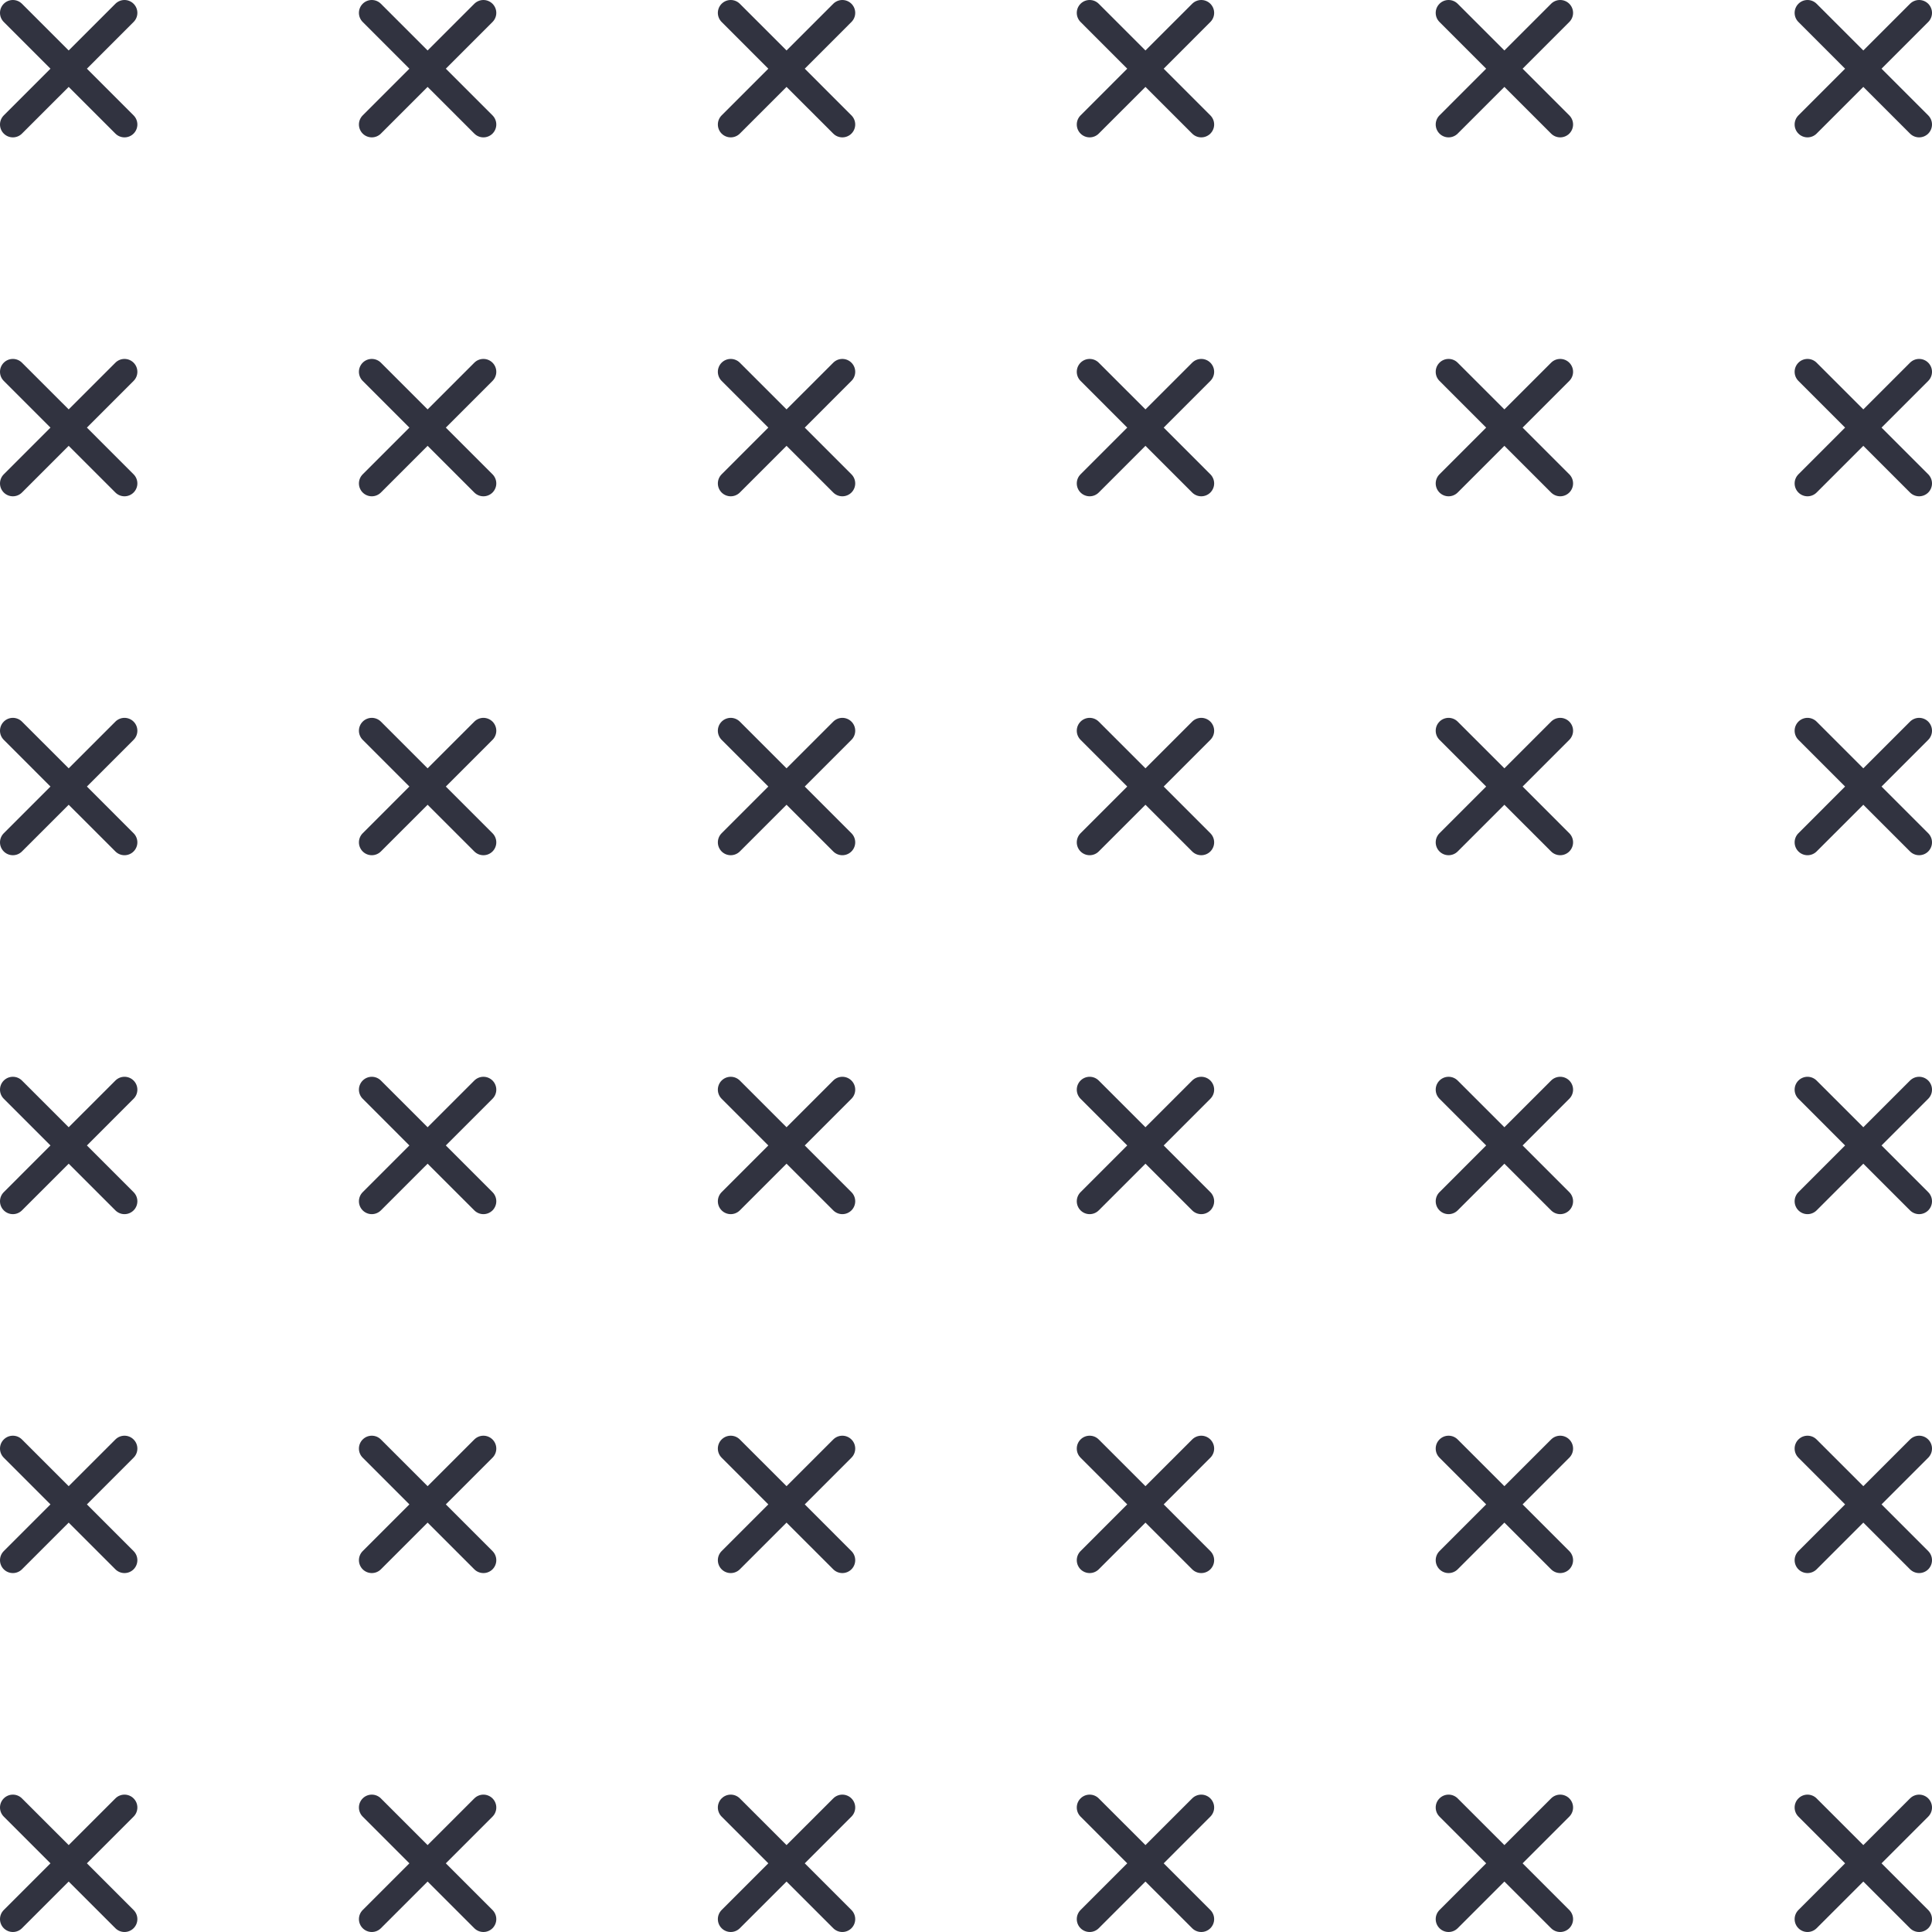 <svg width="188" height="188" viewBox="0 0 188 188" fill="none" xmlns="http://www.w3.org/2000/svg">
<g clip-path="url(#clip0_343_52)">
<path d="M0.367 0.367C0.483 0.251 0.622 0.158 0.773 0.095C0.925 0.032 1.088 0 1.253 0C1.417 0 1.58 0.032 1.732 0.095C1.884 0.158 2.022 0.251 2.138 0.367L6.684 4.911L11.229 0.367C11.345 0.251 11.483 0.159 11.635 0.096C11.787 0.033 11.95 0 12.114 0C12.279 0 12.442 0.033 12.594 0.096C12.746 0.159 12.884 0.251 13 0.367C13.116 0.484 13.209 0.622 13.272 0.774C13.335 0.926 13.367 1.088 13.367 1.253C13.367 1.417 13.335 1.58 13.272 1.732C13.209 1.884 13.116 2.022 13 2.138L8.457 6.684L13 11.229C13.235 11.464 13.367 11.782 13.367 12.114C13.367 12.447 13.235 12.765 13 13C12.765 13.235 12.447 13.367 12.114 13.367C11.782 13.367 11.464 13.235 11.229 13L6.684 8.457L2.138 13C1.904 13.235 1.585 13.367 1.253 13.367C0.921 13.367 0.602 13.235 0.367 13C0.132 12.765 0 12.447 0 12.114C0 11.782 0.132 11.464 0.367 11.229L4.911 6.684L0.367 2.138C0.251 2.022 0.158 1.884 0.095 1.732C0.032 1.58 0 1.417 0 1.253C0 1.088 0.032 0.925 0.095 0.773C0.158 0.622 0.251 0.483 0.367 0.367Z" fill="#313340"/>
<path d="M35.294 0.367C35.41 0.251 35.548 0.158 35.7 0.095C35.852 0.032 36.015 0 36.179 0C36.344 0 36.507 0.032 36.659 0.095C36.811 0.158 36.949 0.251 37.065 0.367L41.61 4.911L46.155 0.367C46.272 0.251 46.41 0.159 46.562 0.096C46.714 0.033 46.877 0 47.041 0C47.206 0 47.368 0.033 47.52 0.096C47.672 0.159 47.81 0.251 47.927 0.367C48.043 0.484 48.135 0.622 48.198 0.774C48.261 0.926 48.294 1.088 48.294 1.253C48.294 1.417 48.261 1.58 48.198 1.732C48.135 1.884 48.043 2.022 47.927 2.138L43.383 6.684L47.927 11.229C48.161 11.464 48.294 11.782 48.294 12.114C48.294 12.447 48.161 12.765 47.927 13C47.692 13.235 47.373 13.367 47.041 13.367C46.709 13.367 46.39 13.235 46.155 13L41.61 8.457L37.065 13C36.83 13.235 36.512 13.367 36.179 13.367C35.847 13.367 35.529 13.235 35.294 13C35.059 12.765 34.927 12.447 34.927 12.114C34.927 11.782 35.059 11.464 35.294 11.229L39.837 6.684L35.294 2.138C35.177 2.022 35.085 1.884 35.022 1.732C34.959 1.58 34.926 1.417 34.926 1.253C34.926 1.088 34.959 0.925 35.022 0.773C35.085 0.622 35.177 0.483 35.294 0.367Z" fill="#313340"/>
<path d="M70.22 0.367C70.337 0.251 70.475 0.158 70.627 0.095C70.779 0.032 70.942 0 71.106 0C71.271 0 71.433 0.032 71.585 0.095C71.737 0.158 71.876 0.251 71.992 0.367L76.537 4.911L81.082 0.367C81.198 0.251 81.337 0.159 81.488 0.096C81.64 0.033 81.803 0 81.968 0C82.132 0 82.295 0.033 82.447 0.096C82.599 0.159 82.737 0.251 82.853 0.367C82.97 0.484 83.062 0.622 83.125 0.774C83.188 0.926 83.22 1.088 83.22 1.253C83.22 1.417 83.188 1.58 83.125 1.732C83.062 1.884 82.97 2.022 82.853 2.138L78.31 6.684L82.853 11.229C83.088 11.464 83.22 11.782 83.22 12.114C83.22 12.447 83.088 12.765 82.853 13C82.618 13.235 82.3 13.367 81.968 13.367C81.635 13.367 81.317 13.235 81.082 13L76.537 8.457L71.992 13C71.757 13.235 71.438 13.367 71.106 13.367C70.774 13.367 70.455 13.235 70.22 13C69.986 12.765 69.854 12.447 69.854 12.114C69.854 11.782 69.986 11.464 70.22 11.229L74.764 6.684L70.22 2.138C70.104 2.022 70.012 1.884 69.949 1.732C69.886 1.58 69.853 1.417 69.853 1.253C69.853 1.088 69.886 0.925 69.949 0.773C70.012 0.622 70.104 0.483 70.22 0.367Z" fill="#313340"/>
<path d="M105.147 0.367C105.263 0.251 105.401 0.158 105.553 0.095C105.705 0.032 105.868 0 106.033 0C106.197 0 106.36 0.032 106.512 0.095C106.664 0.158 106.802 0.251 106.918 0.367L111.463 4.911L116.008 0.367C116.125 0.251 116.263 0.159 116.415 0.096C116.567 0.033 116.729 0 116.894 0C117.059 0 117.222 0.033 117.374 0.096C117.526 0.159 117.664 0.251 117.78 0.367C117.896 0.484 117.988 0.622 118.051 0.774C118.115 0.926 118.147 1.088 118.147 1.253C118.147 1.417 118.115 1.58 118.051 1.732C117.988 1.884 117.896 2.022 117.78 2.138L113.237 6.684L117.78 11.229C118.014 11.464 118.147 11.782 118.147 12.114C118.147 12.447 118.014 12.765 117.78 13C117.545 13.235 117.226 13.367 116.894 13.367C116.562 13.367 116.243 13.235 116.008 13L111.463 8.457L106.918 13C106.683 13.235 106.365 13.367 106.033 13.367C105.7 13.367 105.382 13.235 105.147 13C104.912 12.765 104.78 12.447 104.78 12.114C104.78 11.782 104.912 11.464 105.147 11.229L109.69 6.684L105.147 2.138C105.031 2.022 104.938 1.884 104.875 1.732C104.812 1.58 104.78 1.417 104.78 1.253C104.78 1.088 104.812 0.925 104.875 0.773C104.938 0.622 105.031 0.483 105.147 0.367Z" fill="#313340"/>
<path d="M140.074 0.367C140.189 0.251 140.327 0.158 140.479 0.095C140.631 0.032 140.795 0 140.959 0C141.124 0 141.287 0.032 141.439 0.095C141.591 0.158 141.729 0.251 141.845 0.367L146.39 4.911L150.935 0.367C151.051 0.251 151.189 0.159 151.341 0.096C151.493 0.033 151.656 0 151.821 0C151.986 0 152.149 0.033 152.301 0.096C152.453 0.159 152.591 0.251 152.707 0.367C152.822 0.484 152.915 0.622 152.978 0.774C153.041 0.926 153.074 1.088 153.074 1.253C153.074 1.417 153.041 1.58 152.978 1.732C152.915 1.884 152.822 2.022 152.707 2.138L148.163 6.684L152.707 11.229C152.941 11.464 153.074 11.782 153.074 12.114C153.074 12.447 152.941 12.765 152.707 13C152.472 13.235 152.153 13.367 151.821 13.367C151.489 13.367 151.17 13.235 150.935 13L146.39 8.457L141.845 13C141.61 13.235 141.291 13.367 140.959 13.367C140.627 13.367 140.308 13.235 140.074 13C139.839 12.765 139.707 12.447 139.707 12.114C139.707 11.782 139.839 11.464 140.074 11.229L144.617 6.684L140.074 2.138C139.958 2.022 139.865 1.884 139.801 1.732C139.739 1.58 139.707 1.417 139.707 1.253C139.707 1.088 139.739 0.925 139.801 0.773C139.865 0.622 139.958 0.483 140.074 0.367Z" fill="#313340"/>
<path d="M175.001 0.367C175.116 0.251 175.254 0.158 175.406 0.095C175.558 0.032 175.722 0 175.886 0C176.051 0 176.213 0.032 176.365 0.095C176.517 0.158 176.655 0.251 176.772 0.367L181.317 4.911L185.861 0.367C185.978 0.251 186.116 0.159 186.268 0.096C186.42 0.033 186.582 0 186.747 0C186.912 0 187.075 0.033 187.227 0.096C187.379 0.159 187.517 0.251 187.634 0.367C187.749 0.484 187.842 0.622 187.904 0.774C187.968 0.926 188 1.088 188 1.253C188 1.417 187.968 1.58 187.904 1.732C187.842 1.884 187.749 2.022 187.634 2.138L183.09 6.684L187.634 11.229C187.867 11.464 188 11.782 188 12.114C188 12.447 187.867 12.765 187.634 13C187.399 13.235 187.079 13.367 186.747 13.367C186.415 13.367 186.096 13.235 185.861 13L181.317 8.457L176.772 13C176.537 13.235 176.218 13.367 175.886 13.367C175.554 13.367 175.235 13.235 175.001 13C174.766 12.765 174.633 12.447 174.633 12.114C174.633 11.782 174.766 11.464 175.001 11.229L179.543 6.684L175.001 2.138C174.884 2.022 174.792 1.884 174.728 1.732C174.665 1.58 174.633 1.417 174.633 1.253C174.633 1.088 174.665 0.925 174.728 0.773C174.792 0.622 174.884 0.483 175.001 0.367Z" fill="#313340"/>
<path d="M0.367 35.294C0.483 35.177 0.622 35.085 0.773 35.022C0.925 34.959 1.088 34.927 1.253 34.927C1.417 34.927 1.58 34.959 1.732 35.022C1.884 35.085 2.022 35.177 2.138 35.294L6.684 39.837L11.229 35.294C11.345 35.178 11.483 35.085 11.635 35.022C11.787 34.959 11.95 34.927 12.114 34.927C12.279 34.927 12.442 34.959 12.594 35.022C12.746 35.085 12.884 35.178 13 35.294C13.116 35.41 13.209 35.548 13.272 35.7C13.335 35.852 13.367 36.015 13.367 36.179C13.367 36.344 13.335 36.507 13.272 36.659C13.209 36.811 13.116 36.949 13 37.065L8.457 41.61L13 46.155C13.235 46.39 13.367 46.709 13.367 47.041C13.367 47.373 13.235 47.692 13 47.927C12.765 48.161 12.447 48.294 12.114 48.294C11.782 48.294 11.464 48.161 11.229 47.927L6.684 43.383L2.138 47.927C1.904 48.161 1.585 48.294 1.253 48.294C0.921 48.294 0.602 48.161 0.367 47.927C0.132 47.692 0 47.373 0 47.041C0 46.709 0.132 46.39 0.367 46.155L4.911 41.61L0.367 37.065C0.251 36.949 0.158 36.811 0.095 36.659C0.032 36.507 0 36.344 0 36.179C0 36.015 0.032 35.852 0.095 35.7C0.158 35.548 0.251 35.41 0.367 35.294Z" fill="#313340"/>
<path d="M35.294 35.294C35.41 35.177 35.548 35.085 35.7 35.022C35.852 34.959 36.015 34.927 36.179 34.927C36.344 34.927 36.507 34.959 36.659 35.022C36.811 35.085 36.949 35.177 37.065 35.294L41.61 39.837L46.155 35.294C46.272 35.178 46.41 35.085 46.562 35.022C46.714 34.959 46.877 34.927 47.041 34.927C47.206 34.927 47.368 34.959 47.52 35.022C47.672 35.085 47.81 35.178 47.927 35.294C48.043 35.41 48.135 35.548 48.198 35.7C48.261 35.852 48.294 36.015 48.294 36.179C48.294 36.344 48.261 36.507 48.198 36.659C48.135 36.811 48.043 36.949 47.927 37.065L43.383 41.61L47.927 46.155C48.161 46.39 48.294 46.709 48.294 47.041C48.294 47.373 48.161 47.692 47.927 47.927C47.692 48.161 47.373 48.294 47.041 48.294C46.709 48.294 46.39 48.161 46.155 47.927L41.61 43.383L37.065 47.927C36.83 48.161 36.512 48.294 36.179 48.294C35.847 48.294 35.529 48.161 35.294 47.927C35.059 47.692 34.927 47.373 34.927 47.041C34.927 46.709 35.059 46.39 35.294 46.155L39.837 41.61L35.294 37.065C35.177 36.949 35.085 36.811 35.022 36.659C34.959 36.507 34.926 36.344 34.926 36.179C34.926 36.015 34.959 35.852 35.022 35.7C35.085 35.548 35.177 35.41 35.294 35.294Z" fill="#313340"/>
<path d="M70.22 35.294C70.337 35.177 70.475 35.085 70.627 35.022C70.779 34.959 70.942 34.927 71.106 34.927C71.271 34.927 71.433 34.959 71.585 35.022C71.737 35.085 71.876 35.177 71.992 35.294L76.537 39.837L81.082 35.294C81.198 35.178 81.337 35.085 81.488 35.022C81.64 34.959 81.803 34.927 81.968 34.927C82.132 34.927 82.295 34.959 82.447 35.022C82.599 35.085 82.737 35.178 82.853 35.294C82.97 35.41 83.062 35.548 83.125 35.7C83.188 35.852 83.22 36.015 83.22 36.179C83.22 36.344 83.188 36.507 83.125 36.659C83.062 36.811 82.97 36.949 82.853 37.065L78.31 41.61L82.853 46.155C83.088 46.39 83.22 46.709 83.22 47.041C83.22 47.373 83.088 47.692 82.853 47.927C82.618 48.161 82.3 48.294 81.968 48.294C81.635 48.294 81.317 48.161 81.082 47.927L76.537 43.383L71.992 47.927C71.757 48.161 71.438 48.294 71.106 48.294C70.774 48.294 70.455 48.161 70.22 47.927C69.986 47.692 69.854 47.373 69.854 47.041C69.854 46.709 69.986 46.39 70.22 46.155L74.764 41.61L70.22 37.065C70.104 36.949 70.012 36.811 69.949 36.659C69.886 36.507 69.853 36.344 69.853 36.179C69.853 36.015 69.886 35.852 69.949 35.7C70.012 35.548 70.104 35.41 70.22 35.294Z" fill="#313340"/>
<path d="M105.147 35.294C105.263 35.177 105.401 35.085 105.553 35.022C105.705 34.959 105.868 34.927 106.033 34.927C106.197 34.927 106.36 34.959 106.512 35.022C106.664 35.085 106.802 35.177 106.918 35.294L111.463 39.837L116.008 35.294C116.125 35.178 116.263 35.085 116.415 35.022C116.567 34.959 116.729 34.927 116.894 34.927C117.059 34.927 117.222 34.959 117.374 35.022C117.526 35.085 117.664 35.178 117.78 35.294C117.896 35.41 117.988 35.548 118.051 35.7C118.115 35.852 118.147 36.015 118.147 36.179C118.147 36.344 118.115 36.507 118.051 36.659C117.988 36.811 117.896 36.949 117.78 37.065L113.237 41.61L117.78 46.155C118.014 46.39 118.147 46.709 118.147 47.041C118.147 47.373 118.014 47.692 117.78 47.927C117.545 48.161 117.226 48.294 116.894 48.294C116.562 48.294 116.243 48.161 116.008 47.927L111.463 43.383L106.918 47.927C106.683 48.161 106.365 48.294 106.033 48.294C105.7 48.294 105.382 48.161 105.147 47.927C104.912 47.692 104.78 47.373 104.78 47.041C104.78 46.709 104.912 46.39 105.147 46.155L109.69 41.61L105.147 37.065C105.031 36.949 104.938 36.811 104.875 36.659C104.812 36.507 104.78 36.344 104.78 36.179C104.78 36.015 104.812 35.852 104.875 35.7C104.938 35.548 105.031 35.41 105.147 35.294Z" fill="#313340"/>
<path d="M140.074 35.294C140.189 35.177 140.327 35.085 140.479 35.022C140.631 34.959 140.795 34.927 140.959 34.927C141.124 34.927 141.287 34.959 141.439 35.022C141.591 35.085 141.729 35.177 141.845 35.294L146.39 39.837L150.935 35.294C151.051 35.178 151.189 35.085 151.341 35.022C151.493 34.959 151.656 34.927 151.821 34.927C151.986 34.927 152.149 34.959 152.301 35.022C152.453 35.085 152.591 35.178 152.707 35.294C152.822 35.41 152.915 35.548 152.978 35.7C153.041 35.852 153.074 36.015 153.074 36.179C153.074 36.344 153.041 36.507 152.978 36.659C152.915 36.811 152.822 36.949 152.707 37.065L148.163 41.61L152.707 46.155C152.941 46.39 153.074 46.709 153.074 47.041C153.074 47.373 152.941 47.692 152.707 47.927C152.472 48.161 152.153 48.294 151.821 48.294C151.489 48.294 151.17 48.161 150.935 47.927L146.39 43.383L141.845 47.927C141.61 48.161 141.291 48.294 140.959 48.294C140.627 48.294 140.308 48.161 140.074 47.927C139.839 47.692 139.707 47.373 139.707 47.041C139.707 46.709 139.839 46.39 140.074 46.155L144.617 41.61L140.074 37.065C139.958 36.949 139.865 36.811 139.801 36.659C139.739 36.507 139.707 36.344 139.707 36.179C139.707 36.015 139.739 35.852 139.801 35.7C139.865 35.548 139.958 35.41 140.074 35.294Z" fill="#313340"/>
<path d="M175.001 35.294C175.116 35.177 175.254 35.085 175.406 35.022C175.558 34.959 175.722 34.927 175.886 34.927C176.051 34.927 176.213 34.959 176.365 35.022C176.517 35.085 176.655 35.177 176.772 35.294L181.317 39.837L185.861 35.294C185.978 35.178 186.116 35.085 186.268 35.022C186.42 34.959 186.582 34.927 186.747 34.927C186.912 34.927 187.075 34.959 187.227 35.022C187.379 35.085 187.517 35.178 187.634 35.294C187.749 35.41 187.842 35.548 187.904 35.7C187.968 35.852 188 36.015 188 36.179C188 36.344 187.968 36.507 187.904 36.659C187.842 36.811 187.749 36.949 187.634 37.065L183.09 41.61L187.634 46.155C187.867 46.39 188 46.709 188 47.041C188 47.373 187.867 47.692 187.634 47.927C187.399 48.161 187.079 48.294 186.747 48.294C186.415 48.294 186.096 48.161 185.861 47.927L181.317 43.383L176.772 47.927C176.537 48.161 176.218 48.294 175.886 48.294C175.554 48.294 175.235 48.161 175.001 47.927C174.766 47.692 174.633 47.373 174.633 47.041C174.633 46.709 174.766 46.39 175.001 46.155L179.543 41.61L175.001 37.065C174.884 36.949 174.792 36.811 174.728 36.659C174.665 36.507 174.633 36.344 174.633 36.179C174.633 36.015 174.665 35.852 174.728 35.7C174.792 35.548 174.884 35.41 175.001 35.294Z" fill="#313340"/>
<path d="M0.367 70.22C0.483 70.104 0.622 70.012 0.773 69.949C0.925 69.886 1.088 69.853 1.253 69.853C1.417 69.853 1.58 69.886 1.732 69.949C1.884 70.012 2.022 70.104 2.138 70.22L6.684 74.764L11.229 70.22C11.345 70.104 11.483 70.012 11.635 69.949C11.787 69.886 11.95 69.853 12.114 69.853C12.279 69.853 12.442 69.886 12.594 69.949C12.746 70.012 12.884 70.104 13 70.22C13.116 70.337 13.209 70.475 13.272 70.627C13.335 70.779 13.367 70.942 13.367 71.106C13.367 71.27 13.335 71.433 13.272 71.585C13.209 71.737 13.116 71.875 13 71.992L8.457 76.537L13 81.082C13.235 81.317 13.367 81.635 13.367 81.968C13.367 82.3 13.235 82.618 13 82.853C12.765 83.088 12.447 83.22 12.114 83.22C11.782 83.22 11.464 83.088 11.229 82.853L6.684 78.31L2.138 82.853C1.904 83.088 1.585 83.22 1.253 83.22C0.921 83.22 0.602 83.088 0.367 82.853C0.132 82.618 0 82.3 0 81.968C0 81.635 0.132 81.317 0.367 81.082L4.911 76.537L0.367 71.992C0.251 71.875 0.158 71.737 0.095 71.585C0.032 71.433 0 71.27 0 71.106C0 70.942 0.032 70.778 0.095 70.627C0.158 70.475 0.251 70.337 0.367 70.22Z" fill="#313340"/>
<path d="M35.294 70.22C35.41 70.104 35.548 70.012 35.7 69.949C35.852 69.886 36.015 69.853 36.179 69.853C36.344 69.853 36.507 69.886 36.659 69.949C36.811 70.012 36.949 70.104 37.065 70.22L41.61 74.764L46.155 70.22C46.272 70.104 46.41 70.012 46.562 69.949C46.714 69.886 46.877 69.853 47.041 69.853C47.206 69.853 47.368 69.886 47.52 69.949C47.672 70.012 47.81 70.104 47.927 70.22C48.043 70.337 48.135 70.475 48.198 70.627C48.261 70.779 48.294 70.942 48.294 71.106C48.294 71.27 48.261 71.433 48.198 71.585C48.135 71.737 48.043 71.875 47.927 71.992L43.383 76.537L47.927 81.082C48.161 81.317 48.294 81.635 48.294 81.968C48.294 82.3 48.161 82.618 47.927 82.853C47.692 83.088 47.373 83.22 47.041 83.22C46.709 83.22 46.39 83.088 46.155 82.853L41.61 78.31L37.065 82.853C36.83 83.088 36.512 83.22 36.179 83.22C35.847 83.22 35.529 83.088 35.294 82.853C35.059 82.618 34.927 82.3 34.927 81.968C34.927 81.635 35.059 81.317 35.294 81.082L39.837 76.537L35.294 71.992C35.177 71.875 35.085 71.737 35.022 71.585C34.959 71.433 34.926 71.27 34.926 71.106C34.926 70.942 34.959 70.778 35.022 70.627C35.085 70.475 35.177 70.337 35.294 70.22Z" fill="#313340"/>
<path d="M70.22 70.22C70.337 70.104 70.475 70.012 70.627 69.949C70.779 69.886 70.942 69.853 71.106 69.853C71.271 69.853 71.433 69.886 71.585 69.949C71.737 70.012 71.876 70.104 71.992 70.22L76.537 74.764L81.082 70.22C81.198 70.104 81.337 70.012 81.488 69.949C81.64 69.886 81.803 69.853 81.968 69.853C82.132 69.853 82.295 69.886 82.447 69.949C82.599 70.012 82.737 70.104 82.853 70.22C82.97 70.337 83.062 70.475 83.125 70.627C83.188 70.779 83.22 70.942 83.22 71.106C83.22 71.27 83.188 71.433 83.125 71.585C83.062 71.737 82.97 71.875 82.853 71.992L78.31 76.537L82.853 81.082C83.088 81.317 83.22 81.635 83.22 81.968C83.22 82.3 83.088 82.618 82.853 82.853C82.618 83.088 82.3 83.22 81.968 83.22C81.635 83.22 81.317 83.088 81.082 82.853L76.537 78.31L71.992 82.853C71.757 83.088 71.438 83.22 71.106 83.22C70.774 83.22 70.455 83.088 70.22 82.853C69.986 82.618 69.854 82.3 69.854 81.968C69.854 81.635 69.986 81.317 70.22 81.082L74.764 76.537L70.22 71.992C70.104 71.875 70.012 71.737 69.949 71.585C69.886 71.433 69.853 71.27 69.853 71.106C69.853 70.942 69.886 70.778 69.949 70.627C70.012 70.475 70.104 70.337 70.22 70.22Z" fill="#313340"/>
<path d="M105.147 70.22C105.263 70.104 105.401 70.012 105.553 69.949C105.705 69.886 105.868 69.853 106.033 69.853C106.197 69.853 106.36 69.886 106.512 69.949C106.664 70.012 106.802 70.104 106.918 70.22L111.463 74.764L116.008 70.22C116.125 70.104 116.263 70.012 116.415 69.949C116.567 69.886 116.729 69.853 116.894 69.853C117.059 69.853 117.222 69.886 117.374 69.949C117.526 70.012 117.664 70.104 117.78 70.22C117.896 70.337 117.988 70.475 118.051 70.627C118.115 70.779 118.147 70.942 118.147 71.106C118.147 71.27 118.115 71.433 118.051 71.585C117.988 71.737 117.896 71.875 117.78 71.992L113.237 76.537L117.78 81.082C118.014 81.317 118.147 81.635 118.147 81.968C118.147 82.3 118.014 82.618 117.78 82.853C117.545 83.088 117.226 83.22 116.894 83.22C116.562 83.22 116.243 83.088 116.008 82.853L111.463 78.31L106.918 82.853C106.683 83.088 106.365 83.22 106.033 83.22C105.7 83.22 105.382 83.088 105.147 82.853C104.912 82.618 104.78 82.3 104.78 81.968C104.78 81.635 104.912 81.317 105.147 81.082L109.69 76.537L105.147 71.992C105.031 71.875 104.938 71.737 104.875 71.585C104.812 71.433 104.78 71.27 104.78 71.106C104.78 70.942 104.812 70.778 104.875 70.627C104.938 70.475 105.031 70.337 105.147 70.22Z" fill="#313340"/>
<path d="M140.074 70.22C140.189 70.104 140.327 70.012 140.479 69.949C140.631 69.886 140.795 69.853 140.959 69.853C141.124 69.853 141.287 69.886 141.439 69.949C141.591 70.012 141.729 70.104 141.845 70.22L146.39 74.764L150.935 70.22C151.051 70.104 151.189 70.012 151.341 69.949C151.493 69.886 151.656 69.853 151.821 69.853C151.986 69.853 152.149 69.886 152.301 69.949C152.453 70.012 152.591 70.104 152.707 70.22C152.822 70.337 152.915 70.475 152.978 70.627C153.041 70.779 153.074 70.942 153.074 71.106C153.074 71.27 153.041 71.433 152.978 71.585C152.915 71.737 152.822 71.875 152.707 71.992L148.163 76.537L152.707 81.082C152.941 81.317 153.074 81.635 153.074 81.968C153.074 82.3 152.941 82.618 152.707 82.853C152.472 83.088 152.153 83.22 151.821 83.22C151.489 83.22 151.17 83.088 150.935 82.853L146.39 78.31L141.845 82.853C141.61 83.088 141.291 83.22 140.959 83.22C140.627 83.22 140.308 83.088 140.074 82.853C139.839 82.618 139.707 82.3 139.707 81.968C139.707 81.635 139.839 81.317 140.074 81.082L144.617 76.537L140.074 71.992C139.958 71.875 139.865 71.737 139.801 71.585C139.739 71.433 139.707 71.27 139.707 71.106C139.707 70.942 139.739 70.778 139.801 70.627C139.865 70.475 139.958 70.337 140.074 70.22Z" fill="#313340"/>
<path d="M175.001 70.22C175.116 70.104 175.254 70.012 175.406 69.949C175.558 69.886 175.722 69.853 175.886 69.853C176.051 69.853 176.213 69.886 176.365 69.949C176.517 70.012 176.655 70.104 176.772 70.22L181.317 74.764L185.861 70.22C185.978 70.104 186.116 70.012 186.268 69.949C186.42 69.886 186.582 69.853 186.747 69.853C186.912 69.853 187.075 69.886 187.227 69.949C187.379 70.012 187.517 70.104 187.634 70.22C187.749 70.337 187.842 70.475 187.904 70.627C187.968 70.779 188 70.942 188 71.106C188 71.27 187.968 71.433 187.904 71.585C187.842 71.737 187.749 71.875 187.634 71.992L183.09 76.537L187.634 81.082C187.867 81.317 188 81.635 188 81.968C188 82.3 187.867 82.618 187.634 82.853C187.399 83.088 187.079 83.22 186.747 83.22C186.415 83.22 186.096 83.088 185.861 82.853L181.317 78.31L176.772 82.853C176.537 83.088 176.218 83.22 175.886 83.22C175.554 83.22 175.235 83.088 175.001 82.853C174.766 82.618 174.633 82.3 174.633 81.968C174.633 81.635 174.766 81.317 175.001 81.082L179.543 76.537L175.001 71.992C174.884 71.875 174.792 71.737 174.728 71.585C174.665 71.433 174.633 71.27 174.633 71.106C174.633 70.942 174.665 70.778 174.728 70.627C174.792 70.475 174.884 70.337 175.001 70.22Z" fill="#313340"/>
<path d="M0.367 105.147C0.483 105.031 0.622 104.938 0.773 104.875C0.925 104.812 1.088 104.78 1.253 104.78C1.417 104.78 1.58 104.812 1.732 104.875C1.884 104.938 2.022 105.031 2.138 105.147L6.684 109.69L11.229 105.147C11.345 105.031 11.483 104.938 11.635 104.875C11.787 104.812 11.95 104.78 12.114 104.78C12.279 104.78 12.442 104.812 12.594 104.875C12.746 104.938 12.884 105.031 13 105.147C13.116 105.263 13.209 105.401 13.272 105.553C13.335 105.705 13.367 105.868 13.367 106.033C13.367 106.197 13.335 106.36 13.272 106.512C13.209 106.664 13.116 106.802 13 106.918L8.457 111.463L13 116.008C13.235 116.243 13.367 116.562 13.367 116.894C13.367 117.226 13.235 117.545 13 117.78C12.765 118.014 12.447 118.147 12.114 118.147C11.782 118.147 11.464 118.014 11.229 117.78L6.684 113.237L2.138 117.78C1.904 118.014 1.585 118.147 1.253 118.147C0.921 118.147 0.602 118.014 0.367 117.78C0.132 117.545 0 117.226 0 116.894C0 116.562 0.132 116.243 0.367 116.008L4.911 111.463L0.367 106.918C0.251 106.802 0.158 106.664 0.095 106.512C0.032 106.36 0 106.197 0 106.033C0 105.868 0.032 105.705 0.095 105.553C0.158 105.401 0.251 105.263 0.367 105.147Z" fill="#313340"/>
<path d="M35.294 105.147C35.41 105.031 35.548 104.938 35.7 104.875C35.852 104.812 36.015 104.78 36.179 104.78C36.344 104.78 36.507 104.812 36.659 104.875C36.811 104.938 36.949 105.031 37.065 105.147L41.61 109.69L46.155 105.147C46.272 105.031 46.41 104.938 46.562 104.875C46.714 104.812 46.877 104.78 47.041 104.78C47.206 104.78 47.368 104.812 47.52 104.875C47.672 104.938 47.81 105.031 47.927 105.147C48.043 105.263 48.135 105.401 48.198 105.553C48.261 105.705 48.294 105.868 48.294 106.033C48.294 106.197 48.261 106.36 48.198 106.512C48.135 106.664 48.043 106.802 47.927 106.918L43.383 111.463L47.927 116.008C48.161 116.243 48.294 116.562 48.294 116.894C48.294 117.226 48.161 117.545 47.927 117.78C47.692 118.014 47.373 118.147 47.041 118.147C46.709 118.147 46.39 118.014 46.155 117.78L41.61 113.237L37.065 117.78C36.83 118.014 36.512 118.147 36.179 118.147C35.847 118.147 35.529 118.014 35.294 117.78C35.059 117.545 34.927 117.226 34.927 116.894C34.927 116.562 35.059 116.243 35.294 116.008L39.837 111.463L35.294 106.918C35.177 106.802 35.085 106.664 35.022 106.512C34.959 106.36 34.926 106.197 34.926 106.033C34.926 105.868 34.959 105.705 35.022 105.553C35.085 105.401 35.177 105.263 35.294 105.147Z" fill="#313340"/>
<path d="M70.22 105.147C70.337 105.031 70.475 104.938 70.627 104.875C70.779 104.812 70.942 104.78 71.106 104.78C71.271 104.78 71.433 104.812 71.585 104.875C71.737 104.938 71.876 105.031 71.992 105.147L76.537 109.69L81.082 105.147C81.198 105.031 81.337 104.938 81.488 104.875C81.64 104.812 81.803 104.78 81.968 104.78C82.132 104.78 82.295 104.812 82.447 104.875C82.599 104.938 82.737 105.031 82.853 105.147C82.97 105.263 83.062 105.401 83.125 105.553C83.188 105.705 83.22 105.868 83.22 106.033C83.22 106.197 83.188 106.36 83.125 106.512C83.062 106.664 82.97 106.802 82.853 106.918L78.31 111.463L82.853 116.008C83.088 116.243 83.22 116.562 83.22 116.894C83.22 117.226 83.088 117.545 82.853 117.78C82.618 118.014 82.3 118.147 81.968 118.147C81.635 118.147 81.317 118.014 81.082 117.78L76.537 113.237L71.992 117.78C71.757 118.014 71.438 118.147 71.106 118.147C70.774 118.147 70.455 118.014 70.22 117.78C69.986 117.545 69.854 117.226 69.854 116.894C69.854 116.562 69.986 116.243 70.22 116.008L74.764 111.463L70.22 106.918C70.104 106.802 70.012 106.664 69.949 106.512C69.886 106.36 69.853 106.197 69.853 106.033C69.853 105.868 69.886 105.705 69.949 105.553C70.012 105.401 70.104 105.263 70.22 105.147Z" fill="#313340"/>
<path d="M105.147 105.147C105.263 105.031 105.401 104.938 105.553 104.875C105.705 104.812 105.868 104.78 106.033 104.78C106.197 104.78 106.36 104.812 106.512 104.875C106.664 104.938 106.802 105.031 106.918 105.147L111.463 109.69L116.008 105.147C116.125 105.031 116.263 104.938 116.415 104.875C116.567 104.812 116.729 104.78 116.894 104.78C117.059 104.78 117.222 104.812 117.374 104.875C117.526 104.938 117.664 105.031 117.78 105.147C117.896 105.263 117.988 105.401 118.051 105.553C118.115 105.705 118.147 105.868 118.147 106.033C118.147 106.197 118.115 106.36 118.051 106.512C117.988 106.664 117.896 106.802 117.78 106.918L113.237 111.463L117.78 116.008C118.014 116.243 118.147 116.562 118.147 116.894C118.147 117.226 118.014 117.545 117.78 117.78C117.545 118.014 117.226 118.147 116.894 118.147C116.562 118.147 116.243 118.014 116.008 117.78L111.463 113.237L106.918 117.78C106.683 118.014 106.365 118.147 106.033 118.147C105.7 118.147 105.382 118.014 105.147 117.78C104.912 117.545 104.78 117.226 104.78 116.894C104.78 116.562 104.912 116.243 105.147 116.008L109.69 111.463L105.147 106.918C105.031 106.802 104.938 106.664 104.875 106.512C104.812 106.36 104.78 106.197 104.78 106.033C104.78 105.868 104.812 105.705 104.875 105.553C104.938 105.401 105.031 105.263 105.147 105.147Z" fill="#313340"/>
<path d="M140.074 105.147C140.189 105.031 140.327 104.938 140.479 104.875C140.631 104.812 140.795 104.78 140.959 104.78C141.124 104.78 141.287 104.812 141.439 104.875C141.591 104.938 141.729 105.031 141.845 105.147L146.39 109.69L150.935 105.147C151.051 105.031 151.189 104.938 151.341 104.875C151.493 104.812 151.656 104.78 151.821 104.78C151.986 104.78 152.149 104.812 152.301 104.875C152.453 104.938 152.591 105.031 152.707 105.147C152.822 105.263 152.915 105.401 152.978 105.553C153.041 105.705 153.074 105.868 153.074 106.033C153.074 106.197 153.041 106.36 152.978 106.512C152.915 106.664 152.822 106.802 152.707 106.918L148.163 111.463L152.707 116.008C152.941 116.243 153.074 116.562 153.074 116.894C153.074 117.226 152.941 117.545 152.707 117.78C152.472 118.014 152.153 118.147 151.821 118.147C151.489 118.147 151.17 118.014 150.935 117.78L146.39 113.237L141.845 117.78C141.61 118.014 141.291 118.147 140.959 118.147C140.627 118.147 140.308 118.014 140.074 117.78C139.839 117.545 139.707 117.226 139.707 116.894C139.707 116.562 139.839 116.243 140.074 116.008L144.617 111.463L140.074 106.918C139.958 106.802 139.865 106.664 139.801 106.512C139.739 106.36 139.707 106.197 139.707 106.033C139.707 105.868 139.739 105.705 139.801 105.553C139.865 105.401 139.958 105.263 140.074 105.147Z" fill="#313340"/>
<path d="M175.001 105.147C175.116 105.031 175.254 104.938 175.406 104.875C175.558 104.812 175.722 104.78 175.886 104.78C176.051 104.78 176.213 104.812 176.365 104.875C176.517 104.938 176.655 105.031 176.772 105.147L181.317 109.69L185.861 105.147C185.978 105.031 186.116 104.938 186.268 104.875C186.42 104.812 186.582 104.78 186.747 104.78C186.912 104.78 187.075 104.812 187.227 104.875C187.379 104.938 187.517 105.031 187.634 105.147C187.749 105.263 187.842 105.401 187.904 105.553C187.968 105.705 188 105.868 188 106.033C188 106.197 187.968 106.36 187.904 106.512C187.842 106.664 187.749 106.802 187.634 106.918L183.09 111.463L187.634 116.008C187.867 116.243 188 116.562 188 116.894C188 117.226 187.867 117.545 187.634 117.78C187.399 118.014 187.079 118.147 186.747 118.147C186.415 118.147 186.096 118.014 185.861 117.78L181.317 113.237L176.772 117.78C176.537 118.014 176.218 118.147 175.886 118.147C175.554 118.147 175.235 118.014 175.001 117.78C174.766 117.545 174.633 117.226 174.633 116.894C174.633 116.562 174.766 116.243 175.001 116.008L179.543 111.463L175.001 106.918C174.884 106.802 174.792 106.664 174.728 106.512C174.665 106.36 174.633 106.197 174.633 106.033C174.633 105.868 174.665 105.705 174.728 105.553C174.792 105.401 174.884 105.263 175.001 105.147Z" fill="#313340"/>
<path d="M0.367 140.074C0.483 139.958 0.622 139.865 0.773 139.801C0.925 139.739 1.088 139.706 1.253 139.706C1.417 139.706 1.58 139.739 1.732 139.801C1.884 139.865 2.022 139.958 2.138 140.074L6.684 144.617L11.229 140.074C11.345 139.958 11.483 139.865 11.635 139.802C11.787 139.739 11.95 139.706 12.114 139.706C12.279 139.706 12.442 139.739 12.594 139.802C12.746 139.865 12.884 139.958 13 140.074C13.116 140.189 13.209 140.328 13.272 140.479C13.335 140.631 13.367 140.795 13.367 140.959C13.367 141.124 13.335 141.287 13.272 141.439C13.209 141.591 13.116 141.729 13 141.845L8.457 146.39L13 150.935C13.235 151.17 13.367 151.489 13.367 151.821C13.367 152.153 13.235 152.472 13 152.707C12.765 152.941 12.447 153.073 12.114 153.073C11.782 153.073 11.464 152.941 11.229 152.707L6.684 148.163L2.138 152.707C1.904 152.941 1.585 153.073 1.253 153.073C0.921 153.073 0.602 152.941 0.367 152.707C0.132 152.472 0 152.153 0 151.821C0 151.489 0.132 151.17 0.367 150.935L4.911 146.39L0.367 141.845C0.251 141.729 0.158 141.591 0.095 141.439C0.032 141.287 0 141.124 0 140.959C0 140.795 0.032 140.631 0.095 140.479C0.158 140.327 0.251 140.189 0.367 140.074Z" fill="#313340"/>
<path d="M35.294 140.074C35.41 139.958 35.548 139.865 35.7 139.801C35.852 139.739 36.015 139.706 36.179 139.706C36.344 139.706 36.507 139.739 36.659 139.801C36.811 139.865 36.949 139.958 37.065 140.074L41.61 144.617L46.155 140.074C46.272 139.958 46.41 139.865 46.562 139.802C46.714 139.739 46.877 139.706 47.041 139.706C47.206 139.706 47.368 139.739 47.52 139.802C47.672 139.865 47.81 139.958 47.927 140.074C48.043 140.189 48.135 140.328 48.198 140.479C48.261 140.631 48.294 140.795 48.294 140.959C48.294 141.124 48.261 141.287 48.198 141.439C48.135 141.591 48.043 141.729 47.927 141.845L43.383 146.39L47.927 150.935C48.161 151.17 48.294 151.489 48.294 151.821C48.294 152.153 48.161 152.472 47.927 152.707C47.692 152.941 47.373 153.073 47.041 153.073C46.709 153.073 46.39 152.941 46.155 152.707L41.61 148.163L37.065 152.707C36.83 152.941 36.512 153.073 36.179 153.073C35.847 153.073 35.529 152.941 35.294 152.707C35.059 152.472 34.927 152.153 34.927 151.821C34.927 151.489 35.059 151.17 35.294 150.935L39.837 146.39L35.294 141.845C35.177 141.729 35.085 141.591 35.022 141.439C34.959 141.287 34.926 141.124 34.926 140.959C34.926 140.795 34.959 140.631 35.022 140.479C35.085 140.327 35.177 140.189 35.294 140.074Z" fill="#313340"/>
<path d="M70.22 140.074C70.337 139.958 70.475 139.865 70.627 139.801C70.779 139.739 70.942 139.706 71.106 139.706C71.271 139.706 71.433 139.739 71.585 139.801C71.737 139.865 71.876 139.958 71.992 140.074L76.537 144.617L81.082 140.074C81.198 139.958 81.337 139.865 81.488 139.802C81.64 139.739 81.803 139.706 81.968 139.706C82.132 139.706 82.295 139.739 82.447 139.802C82.599 139.865 82.737 139.958 82.853 140.074C82.97 140.189 83.062 140.328 83.125 140.479C83.188 140.631 83.22 140.795 83.22 140.959C83.22 141.124 83.188 141.287 83.125 141.439C83.062 141.591 82.97 141.729 82.853 141.845L78.31 146.39L82.853 150.935C83.088 151.17 83.22 151.489 83.22 151.821C83.22 152.153 83.088 152.472 82.853 152.707C82.618 152.941 82.3 153.073 81.968 153.073C81.635 153.073 81.317 152.941 81.082 152.707L76.537 148.163L71.992 152.707C71.757 152.941 71.438 153.073 71.106 153.073C70.774 153.073 70.455 152.941 70.22 152.707C69.986 152.472 69.854 152.153 69.854 151.821C69.854 151.489 69.986 151.17 70.22 150.935L74.764 146.39L70.22 141.845C70.104 141.729 70.012 141.591 69.949 141.439C69.886 141.287 69.853 141.124 69.853 140.959C69.853 140.795 69.886 140.631 69.949 140.479C70.012 140.327 70.104 140.189 70.22 140.074Z" fill="#313340"/>
<path d="M105.147 140.074C105.263 139.958 105.401 139.865 105.553 139.801C105.705 139.739 105.868 139.706 106.033 139.706C106.197 139.706 106.36 139.739 106.512 139.801C106.664 139.865 106.802 139.958 106.918 140.074L111.463 144.617L116.008 140.074C116.125 139.958 116.263 139.865 116.415 139.802C116.567 139.739 116.729 139.706 116.894 139.706C117.059 139.706 117.222 139.739 117.374 139.802C117.526 139.865 117.664 139.958 117.78 140.074C117.896 140.189 117.988 140.328 118.051 140.479C118.115 140.631 118.147 140.795 118.147 140.959C118.147 141.124 118.115 141.287 118.051 141.439C117.988 141.591 117.896 141.729 117.78 141.845L113.237 146.39L117.78 150.935C118.014 151.17 118.147 151.489 118.147 151.821C118.147 152.153 118.014 152.472 117.78 152.707C117.545 152.941 117.226 153.073 116.894 153.073C116.562 153.073 116.243 152.941 116.008 152.707L111.463 148.163L106.918 152.707C106.683 152.941 106.365 153.073 106.033 153.073C105.7 153.073 105.382 152.941 105.147 152.707C104.912 152.472 104.78 152.153 104.78 151.821C104.78 151.489 104.912 151.17 105.147 150.935L109.69 146.39L105.147 141.845C105.031 141.729 104.938 141.591 104.875 141.439C104.812 141.287 104.78 141.124 104.78 140.959C104.78 140.795 104.812 140.631 104.875 140.479C104.938 140.327 105.031 140.189 105.147 140.074Z" fill="#313340"/>
<path d="M140.074 140.074C140.189 139.958 140.327 139.865 140.479 139.801C140.631 139.739 140.795 139.706 140.959 139.706C141.124 139.706 141.287 139.739 141.439 139.801C141.591 139.865 141.729 139.958 141.845 140.074L146.39 144.617L150.935 140.074C151.051 139.958 151.189 139.865 151.341 139.802C151.493 139.739 151.656 139.706 151.821 139.706C151.986 139.706 152.149 139.739 152.301 139.802C152.453 139.865 152.591 139.958 152.707 140.074C152.822 140.189 152.915 140.328 152.978 140.479C153.041 140.631 153.074 140.795 153.074 140.959C153.074 141.124 153.041 141.287 152.978 141.439C152.915 141.591 152.822 141.729 152.707 141.845L148.163 146.39L152.707 150.935C152.941 151.17 153.074 151.489 153.074 151.821C153.074 152.153 152.941 152.472 152.707 152.707C152.472 152.941 152.153 153.073 151.821 153.073C151.489 153.073 151.17 152.941 150.935 152.707L146.39 148.163L141.845 152.707C141.61 152.941 141.291 153.073 140.959 153.073C140.627 153.073 140.308 152.941 140.074 152.707C139.839 152.472 139.707 152.153 139.707 151.821C139.707 151.489 139.839 151.17 140.074 150.935L144.617 146.39L140.074 141.845C139.958 141.729 139.865 141.591 139.801 141.439C139.739 141.287 139.707 141.124 139.707 140.959C139.707 140.795 139.739 140.631 139.801 140.479C139.865 140.327 139.958 140.189 140.074 140.074Z" fill="#313340"/>
<path d="M175.001 140.074C175.116 139.958 175.254 139.865 175.406 139.801C175.558 139.739 175.722 139.706 175.886 139.706C176.051 139.706 176.213 139.739 176.365 139.801C176.517 139.865 176.655 139.958 176.772 140.074L181.317 144.617L185.861 140.074C185.978 139.958 186.116 139.865 186.268 139.802C186.42 139.739 186.582 139.706 186.747 139.706C186.912 139.706 187.075 139.739 187.227 139.802C187.379 139.865 187.517 139.958 187.634 140.074C187.749 140.189 187.842 140.328 187.904 140.479C187.968 140.631 188 140.795 188 140.959C188 141.124 187.968 141.287 187.904 141.439C187.842 141.591 187.749 141.729 187.634 141.845L183.09 146.39L187.634 150.935C187.867 151.17 188 151.489 188 151.821C188 152.153 187.867 152.472 187.634 152.707C187.399 152.941 187.079 153.073 186.747 153.073C186.415 153.073 186.096 152.941 185.861 152.707L181.317 148.163L176.772 152.707C176.537 152.941 176.218 153.073 175.886 153.073C175.554 153.073 175.235 152.941 175.001 152.707C174.766 152.472 174.633 152.153 174.633 151.821C174.633 151.489 174.766 151.17 175.001 150.935L179.543 146.39L175.001 141.845C174.884 141.729 174.792 141.591 174.728 141.439C174.665 141.287 174.633 141.124 174.633 140.959C174.633 140.795 174.665 140.631 174.728 140.479C174.792 140.327 174.884 140.189 175.001 140.074Z" fill="#313340"/>
<path d="M0.367 175.001C0.483 174.884 0.622 174.791 0.773 174.728C0.925 174.665 1.088 174.633 1.253 174.633C1.417 174.633 1.58 174.665 1.732 174.728C1.884 174.791 2.022 174.884 2.138 175.001L6.684 179.543L11.229 175.001C11.345 174.884 11.483 174.791 11.635 174.729C11.787 174.665 11.95 174.633 12.114 174.633C12.279 174.633 12.442 174.665 12.594 174.729C12.746 174.791 12.884 174.884 13 175.001C13.116 175.116 13.209 175.255 13.272 175.406C13.335 175.558 13.367 175.722 13.367 175.886C13.367 176.051 13.335 176.213 13.272 176.365C13.209 176.517 13.116 176.655 13 176.772L8.457 181.317L13 185.861C13.235 186.096 13.367 186.415 13.367 186.747C13.367 187.079 13.235 187.398 13 187.633C12.765 187.867 12.447 188 12.114 188C11.782 188 11.464 187.867 11.229 187.633L6.684 183.09L2.138 187.633C1.904 187.867 1.585 188 1.253 188C0.921 188 0.602 187.867 0.367 187.633C0.132 187.398 0 187.079 0 186.747C0 186.415 0.132 186.096 0.367 185.861L4.911 181.317L0.367 176.772C0.251 176.655 0.158 176.517 0.095 176.365C0.032 176.213 0 176.051 0 175.886C0 175.721 0.032 175.558 0.095 175.406C0.158 175.254 0.251 175.116 0.367 175.001Z" fill="#313340"/>
<path d="M35.294 175.001C35.41 174.884 35.548 174.791 35.7 174.728C35.852 174.665 36.015 174.633 36.179 174.633C36.344 174.633 36.507 174.665 36.659 174.728C36.811 174.791 36.949 174.884 37.065 175.001L41.61 179.543L46.155 175.001C46.272 174.884 46.41 174.791 46.562 174.729C46.714 174.665 46.877 174.633 47.041 174.633C47.206 174.633 47.368 174.665 47.52 174.729C47.672 174.791 47.81 174.884 47.927 175.001C48.043 175.116 48.135 175.255 48.198 175.406C48.261 175.558 48.294 175.722 48.294 175.886C48.294 176.051 48.261 176.213 48.198 176.365C48.135 176.517 48.043 176.655 47.927 176.772L43.383 181.317L47.927 185.861C48.161 186.096 48.294 186.415 48.294 186.747C48.294 187.079 48.161 187.398 47.927 187.633C47.692 187.867 47.373 188 47.041 188C46.709 188 46.39 187.867 46.155 187.633L41.61 183.09L37.065 187.633C36.83 187.867 36.512 188 36.179 188C35.847 188 35.529 187.867 35.294 187.633C35.059 187.398 34.927 187.079 34.927 186.747C34.927 186.415 35.059 186.096 35.294 185.861L39.837 181.317L35.294 176.772C35.177 176.655 35.085 176.517 35.022 176.365C34.959 176.213 34.926 176.051 34.926 175.886C34.926 175.721 34.959 175.558 35.022 175.406C35.085 175.254 35.177 175.116 35.294 175.001Z" fill="#313340"/>
<path d="M70.22 175.001C70.337 174.884 70.475 174.791 70.627 174.728C70.779 174.665 70.942 174.633 71.106 174.633C71.271 174.633 71.433 174.665 71.585 174.728C71.737 174.791 71.876 174.884 71.992 175.001L76.537 179.543L81.082 175.001C81.198 174.884 81.337 174.791 81.488 174.729C81.64 174.665 81.803 174.633 81.968 174.633C82.132 174.633 82.295 174.665 82.447 174.729C82.599 174.791 82.737 174.884 82.853 175.001C82.97 175.116 83.062 175.255 83.125 175.406C83.188 175.558 83.22 175.722 83.22 175.886C83.22 176.051 83.188 176.213 83.125 176.365C83.062 176.517 82.97 176.655 82.853 176.772L78.31 181.317L82.853 185.861C83.088 186.096 83.22 186.415 83.22 186.747C83.22 187.079 83.088 187.398 82.853 187.633C82.618 187.867 82.3 188 81.968 188C81.635 188 81.317 187.867 81.082 187.633L76.537 183.09L71.992 187.633C71.757 187.867 71.438 188 71.106 188C70.774 188 70.455 187.867 70.22 187.633C69.986 187.398 69.854 187.079 69.854 186.747C69.854 186.415 69.986 186.096 70.22 185.861L74.764 181.317L70.22 176.772C70.104 176.655 70.012 176.517 69.949 176.365C69.886 176.213 69.853 176.051 69.853 175.886C69.853 175.721 69.886 175.558 69.949 175.406C70.012 175.254 70.104 175.116 70.22 175.001Z" fill="#313340"/>
<path d="M105.147 175.001C105.263 174.884 105.401 174.791 105.553 174.728C105.705 174.665 105.868 174.633 106.033 174.633C106.197 174.633 106.36 174.665 106.512 174.728C106.664 174.791 106.802 174.884 106.918 175.001L111.463 179.543L116.008 175.001C116.125 174.884 116.263 174.791 116.415 174.729C116.567 174.665 116.729 174.633 116.894 174.633C117.059 174.633 117.222 174.665 117.374 174.729C117.526 174.791 117.664 174.884 117.78 175.001C117.896 175.116 117.988 175.255 118.051 175.406C118.115 175.558 118.147 175.722 118.147 175.886C118.147 176.051 118.115 176.213 118.051 176.365C117.988 176.517 117.896 176.655 117.78 176.772L113.237 181.317L117.78 185.861C118.014 186.096 118.147 186.415 118.147 186.747C118.147 187.079 118.014 187.398 117.78 187.633C117.545 187.867 117.226 188 116.894 188C116.562 188 116.243 187.867 116.008 187.633L111.463 183.09L106.918 187.633C106.683 187.867 106.365 188 106.033 188C105.7 188 105.382 187.867 105.147 187.633C104.912 187.398 104.78 187.079 104.78 186.747C104.78 186.415 104.912 186.096 105.147 185.861L109.69 181.317L105.147 176.772C105.031 176.655 104.938 176.517 104.875 176.365C104.812 176.213 104.78 176.051 104.78 175.886C104.78 175.721 104.812 175.558 104.875 175.406C104.938 175.254 105.031 175.116 105.147 175.001Z" fill="#313340"/>
<path d="M140.074 175.001C140.189 174.884 140.327 174.791 140.479 174.728C140.631 174.665 140.795 174.633 140.959 174.633C141.124 174.633 141.287 174.665 141.439 174.728C141.591 174.791 141.729 174.884 141.845 175.001L146.39 179.543L150.935 175.001C151.051 174.884 151.189 174.791 151.341 174.729C151.493 174.665 151.656 174.633 151.821 174.633C151.986 174.633 152.149 174.665 152.301 174.729C152.453 174.791 152.591 174.884 152.707 175.001C152.822 175.116 152.915 175.255 152.978 175.406C153.041 175.558 153.074 175.722 153.074 175.886C153.074 176.051 153.041 176.213 152.978 176.365C152.915 176.517 152.822 176.655 152.707 176.772L148.163 181.317L152.707 185.861C152.941 186.096 153.074 186.415 153.074 186.747C153.074 187.079 152.941 187.398 152.707 187.633C152.472 187.867 152.153 188 151.821 188C151.489 188 151.17 187.867 150.935 187.633L146.39 183.09L141.845 187.633C141.61 187.867 141.291 188 140.959 188C140.627 188 140.308 187.867 140.074 187.633C139.839 187.398 139.707 187.079 139.707 186.747C139.707 186.415 139.839 186.096 140.074 185.861L144.617 181.317L140.074 176.772C139.958 176.655 139.865 176.517 139.801 176.365C139.739 176.213 139.707 176.051 139.707 175.886C139.707 175.721 139.739 175.558 139.801 175.406C139.865 175.254 139.958 175.116 140.074 175.001Z" fill="#313340"/>
<path d="M175.001 175.001C175.116 174.884 175.254 174.791 175.406 174.728C175.558 174.665 175.722 174.633 175.886 174.633C176.051 174.633 176.213 174.665 176.365 174.728C176.517 174.791 176.655 174.884 176.772 175.001L181.317 179.543L185.861 175.001C185.978 174.884 186.116 174.791 186.268 174.729C186.42 174.665 186.582 174.633 186.747 174.633C186.912 174.633 187.075 174.665 187.227 174.729C187.379 174.791 187.517 174.884 187.634 175.001C187.749 175.116 187.842 175.255 187.904 175.406C187.968 175.558 188 175.722 188 175.886C188 176.051 187.968 176.213 187.904 176.365C187.842 176.517 187.749 176.655 187.634 176.772L183.09 181.317L187.634 185.861C187.867 186.096 188 186.415 188 186.747C188 187.079 187.867 187.398 187.634 187.633C187.399 187.867 187.079 188 186.747 188C186.415 188 186.096 187.867 185.861 187.633L181.317 183.09L176.772 187.633C176.537 187.867 176.218 188 175.886 188C175.554 188 175.235 187.867 175.001 187.633C174.766 187.398 174.633 187.079 174.633 186.747C174.633 186.415 174.766 186.096 175.001 185.861L179.543 181.317L175.001 176.772C174.884 176.655 174.792 176.517 174.728 176.365C174.665 176.213 174.633 176.051 174.633 175.886C174.633 175.721 174.665 175.558 174.728 175.406C174.792 175.254 174.884 175.116 175.001 175.001Z" fill="#313340"/>
</g>
<defs>
<clipPath id="clip0_343_52">
<rect width="188" height="188" fill="white"/>
</clipPath>
</defs>
</svg>
